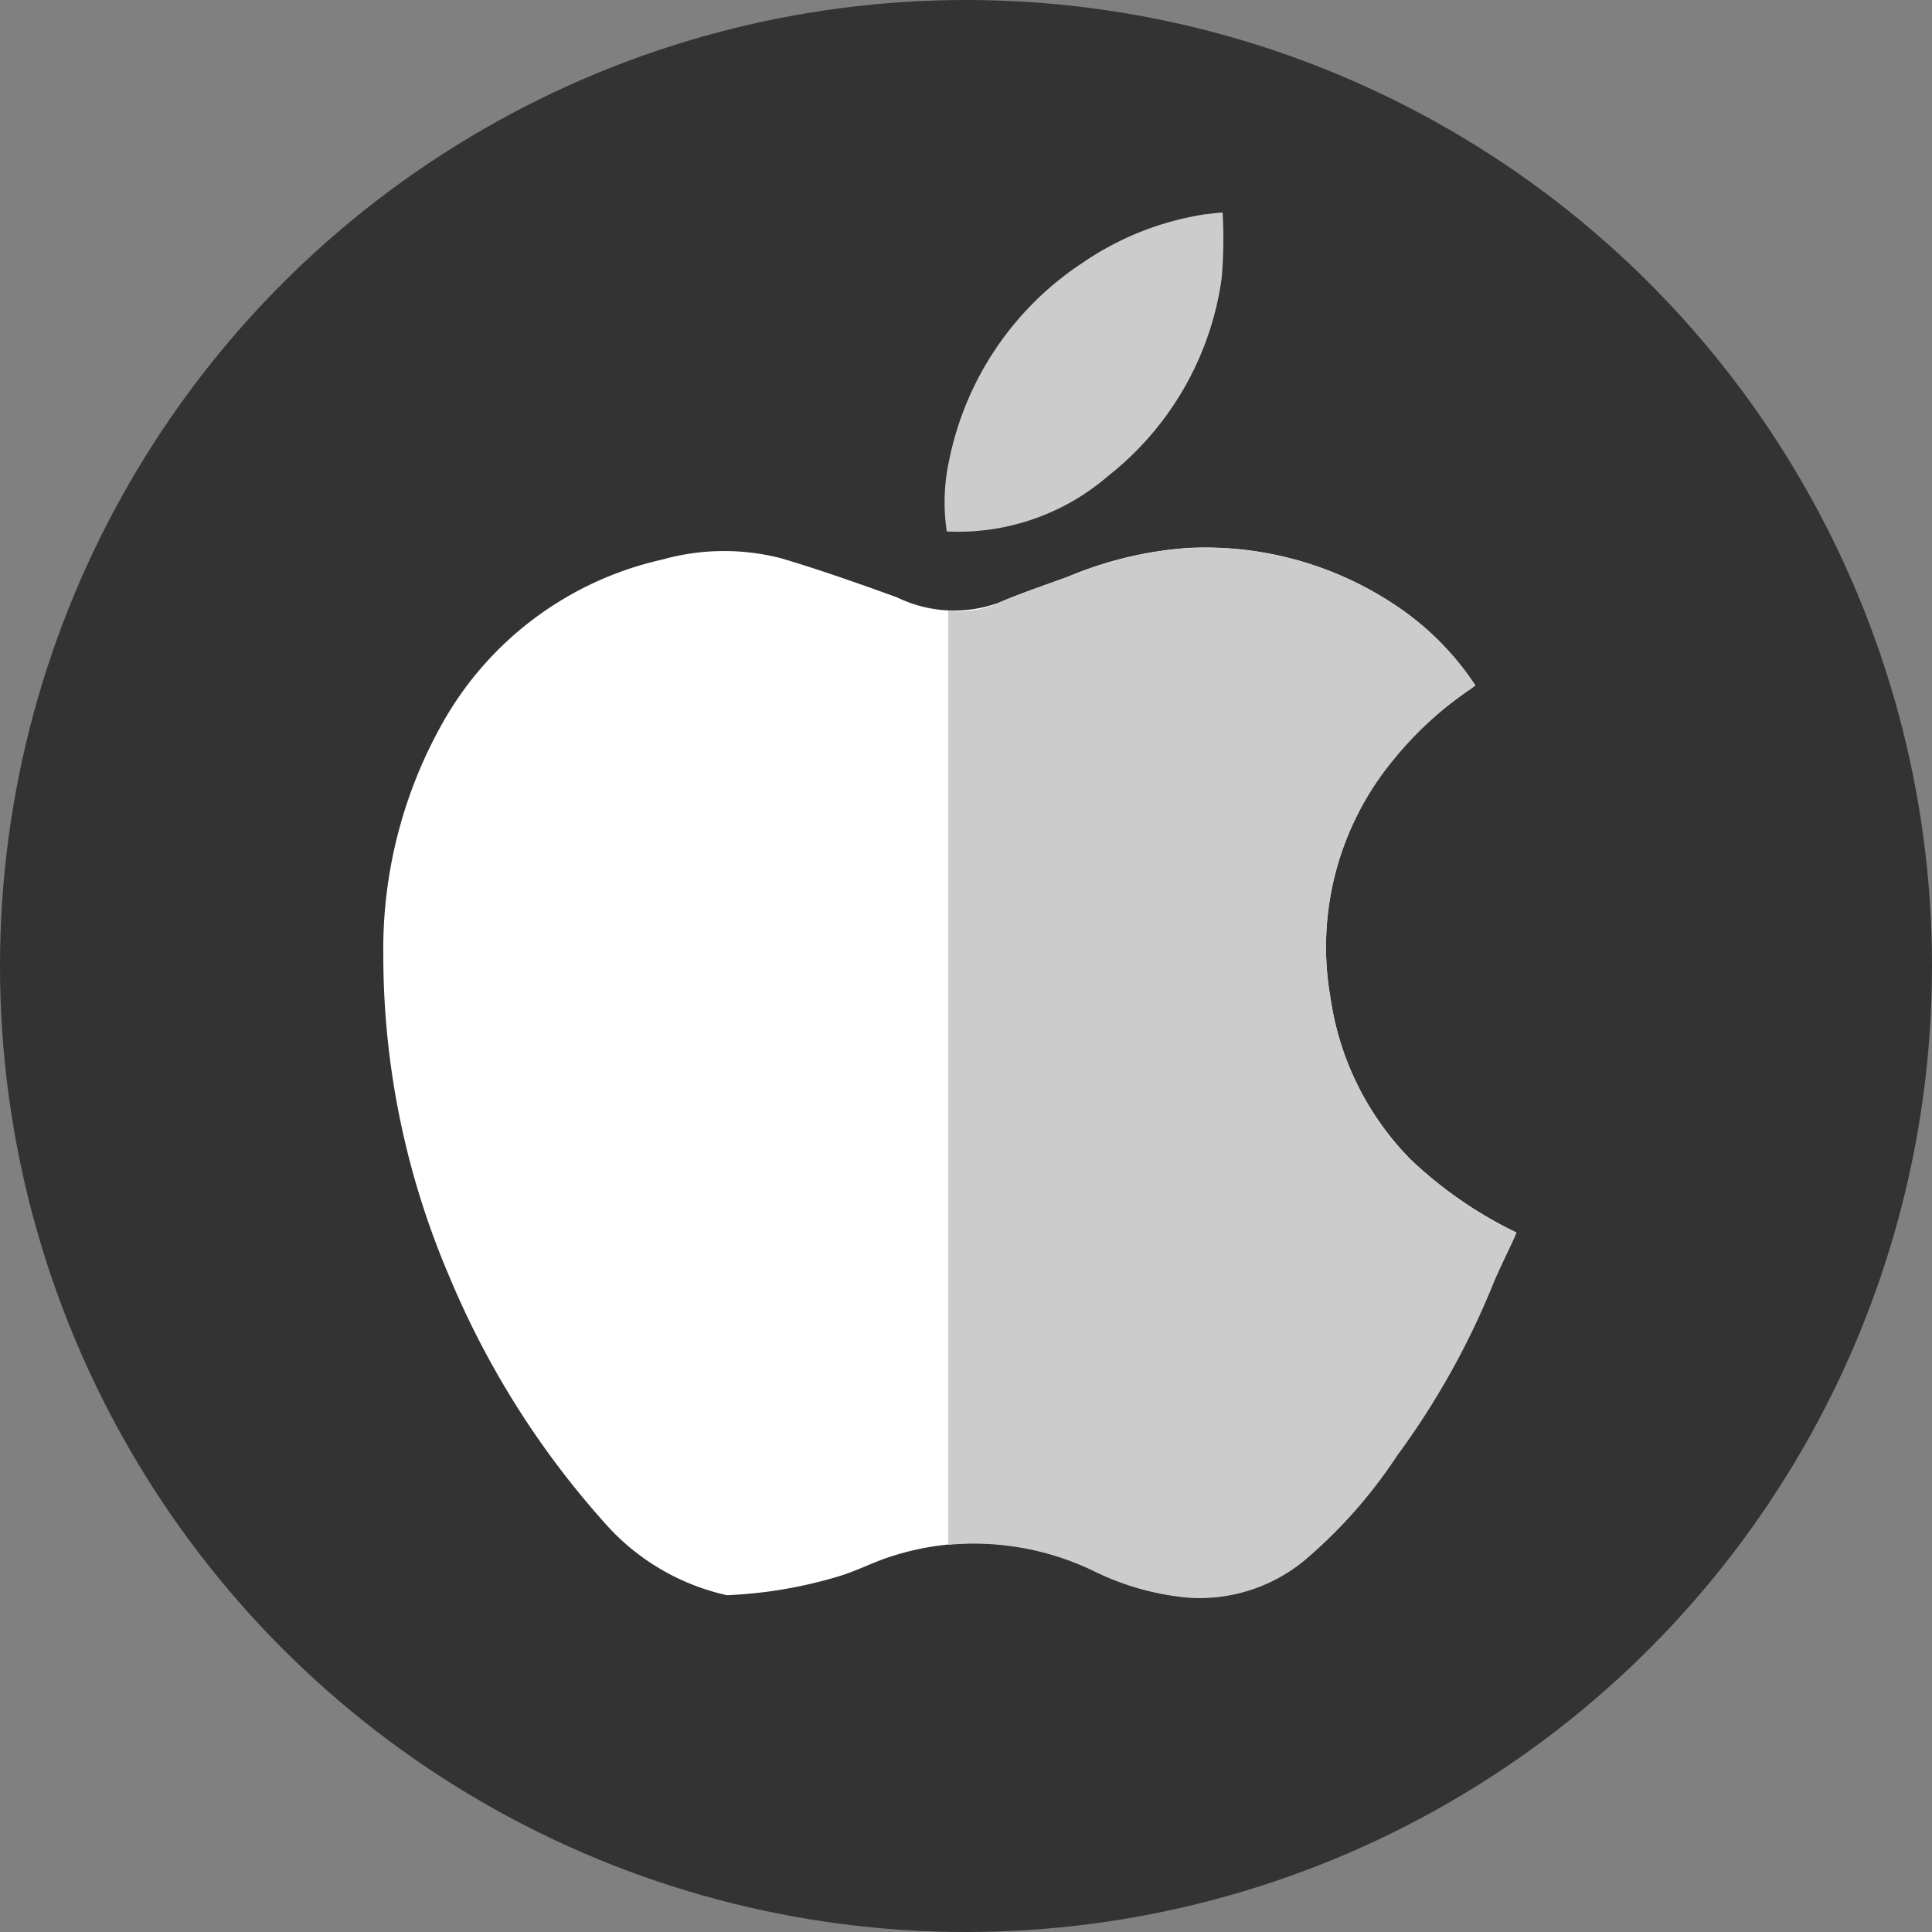 <svg id="apple" xmlns="http://www.w3.org/2000/svg" width="40" height="40" viewBox="0 0 40 40">
  <rect x="0" y="0" width="40" height="40" fill="#808080" stroke="none"/>
  <defs>
    <style>
      .cls-1 {
        fill: #333;
      }

      .cls-2 {
        fill: #fff;
      }

      .cls-3 {
        fill: #ccc;
      }
    </style>
  </defs>
  <circle id="Ellipse_17" data-name="Ellipse 17" class="cls-1" cx="20" cy="20" r="20"/>
  <path id="Path_36" data-name="Path 36" class="cls-2" d="M107.927,165.734a4.739,4.739,0,0,1-2.539-1.506,18.026,18.026,0,0,1-3.2-5.073,16.893,16.893,0,0,1-1.375-6.667,9.545,9.545,0,0,1,1.181-4.73,6.966,6.966,0,0,1,4.6-3.467,4.729,4.729,0,0,1,2.45-.027c.811.24,1.61.523,2.406.811a2.7,2.7,0,0,0,2.09.116c.476-.206.97-.368,1.457-.548a7.833,7.833,0,0,1,2.463-.591,7.089,7.089,0,0,1,4.546,1.352,5.873,5.873,0,0,1,1.415,1.492c-.053.04-.094.074-.138.1a7.334,7.334,0,0,0-1.544,1.421,6.081,6.081,0,0,0-1.315,4.959,5.978,5.978,0,0,0,1.653,3.331,8.608,8.608,0,0,0,2.193,1.516c-.124.295-.368.771-.487,1.068a16.389,16.389,0,0,1-1.987,3.549,10.151,10.151,0,0,1-1.92,2.17,3.413,3.413,0,0,1-2.407.766,5.542,5.542,0,0,1-1.951-.551,5.619,5.619,0,0,0-4.171-.3c-.356.111-.692.286-1.047.4A9.332,9.332,0,0,1,107.927,165.734Z" transform="translate(-92.877 -132.707)"/>
  <g id="Group_34" data-name="Group 34" transform="translate(19.556 4.4)">
    <path id="Path_37" data-name="Path 37" class="cls-3" d="M258.953,156.711a5.977,5.977,0,0,1-1.653-3.331,6.081,6.081,0,0,1,1.315-4.959A7.333,7.333,0,0,1,260.16,147c.043-.03.084-.063.138-.1a5.873,5.873,0,0,0-1.415-1.492,7.09,7.09,0,0,0-4.546-1.352,7.836,7.836,0,0,0-2.463.591c-.487.179-.982.342-1.457.548a2.035,2.035,0,0,1-1.033.155v19.341a5.72,5.72,0,0,1,3.012.543,5.541,5.541,0,0,0,1.951.551,3.413,3.413,0,0,0,2.407-.766,10.151,10.151,0,0,0,1.92-2.17,16.389,16.389,0,0,0,1.987-3.549c.118-.3.362-.773.487-1.068A8.608,8.608,0,0,1,258.953,156.711Z" transform="translate(-249.307 -137.107)"/>
    <path id="Path_38" data-name="Path 38" class="cls-3" d="M254.174,55.888a9.487,9.487,0,0,1-.02,1.365,6.31,6.31,0,0,1-2.335,4.077,4.752,4.752,0,0,1-3.356,1.161,4.052,4.052,0,0,1,.05-1.478,6.414,6.414,0,0,1,2.785-4.1,6.112,6.112,0,0,1,2.518-.989C253.86,55.923,254.1,55.888,254.174,55.888Z" transform="translate(-248.417 -55.888)"/>
  </g>
</svg>
